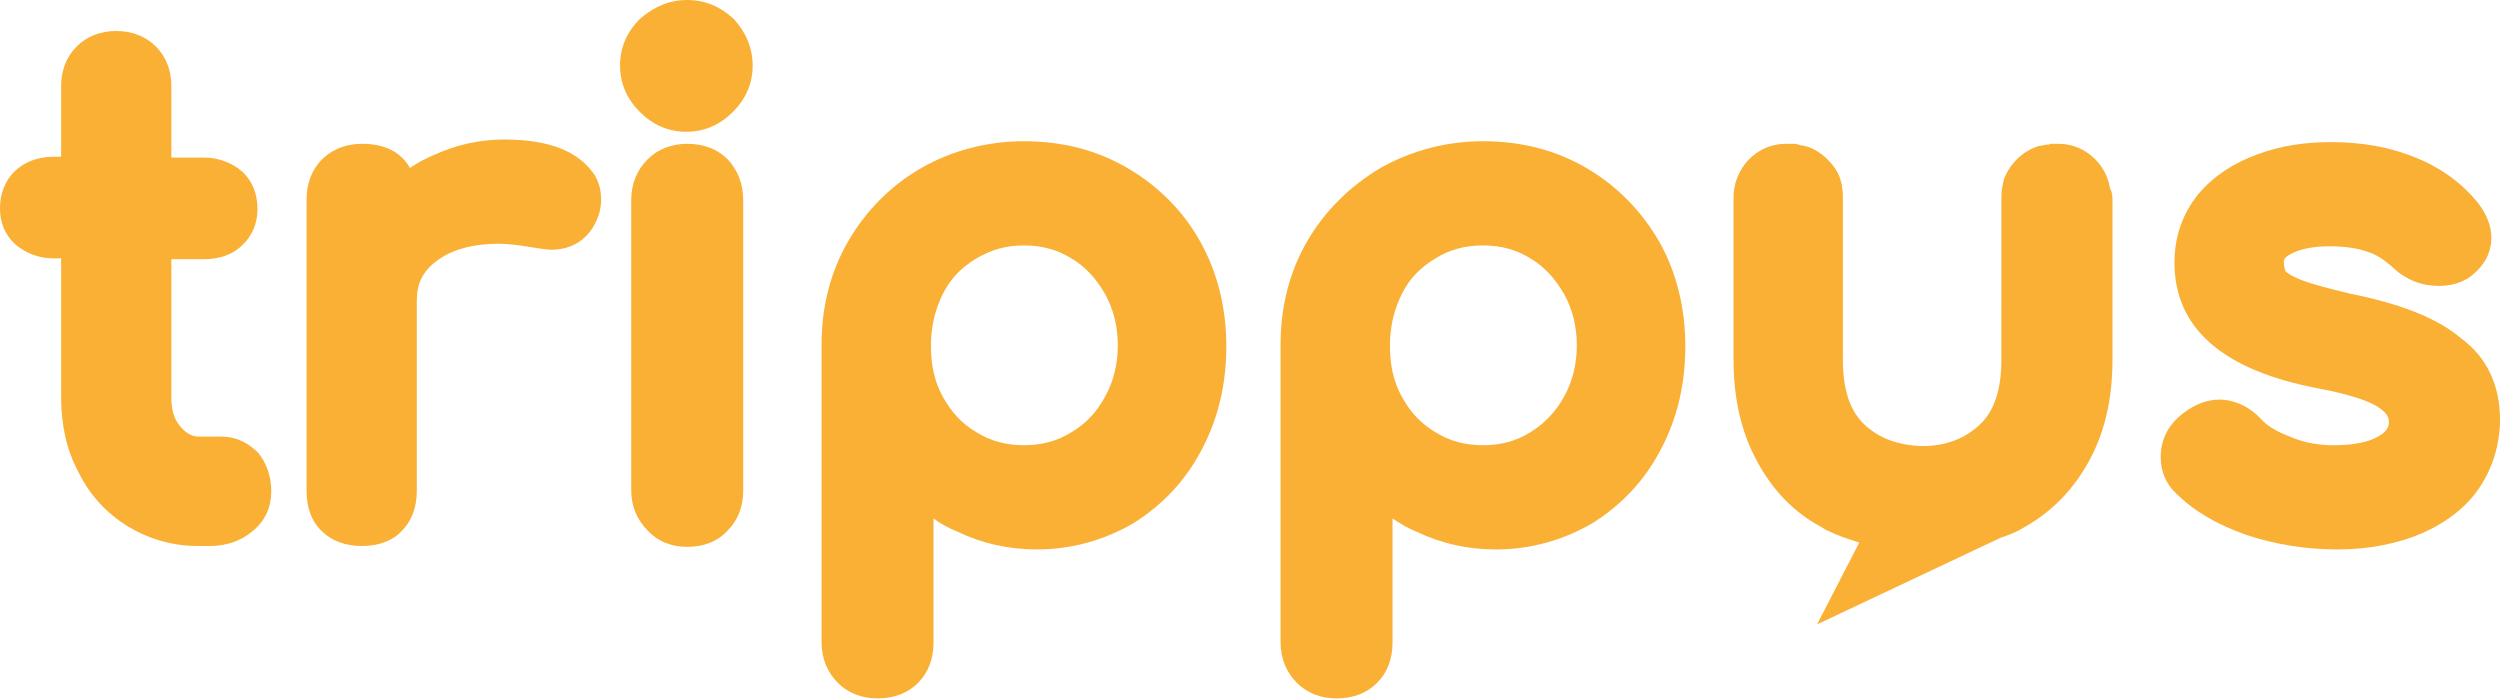 <?xml version="1.0" encoding="utf-8"?>
<!-- Generator: Adobe Illustrator 21.1.0, SVG Export Plug-In . SVG Version: 6.00 Build 0)  -->
<svg version="1.1" id="positiv" xmlns="http://www.w3.org/2000/svg" xmlns:xlink="http://www.w3.org/1999/xlink" x="0px" y="0px"
	 viewBox="0 0 290.3 81.2" style="enable-background:new 0 0 290.3 81.2;" xml:space="preserve">
<style type="text/css">
	.st0{fill:#F9B035;}
</style>
<g>
	<g>
		<g>
			<path class="st0" d="M31.5,57c0,1.9-0.7,3.5-2.2,4.7c-1.3,1.1-3,1.7-4.9,1.7H23c-3,0-5.7-0.8-8.2-2.3c-2.4-1.5-4.4-3.6-5.7-6.3
				c-1.4-2.6-2-5.5-2-8.7V30H6.2c-1.7,0-3.2-0.6-4.4-1.6C0.6,27.3,0,25.9,0,24.2c0-1.7,0.6-3.3,1.8-4.4c1.1-1,2.6-1.6,4.4-1.6h0.9
				V10c0-1.8,0.6-3.4,1.8-4.6c1.2-1.2,2.8-1.8,4.6-1.8c1.8,0,3.4,0.6,4.6,1.8c1.2,1.2,1.8,2.8,1.8,4.6v8.3h3.8
				c1.7,0,3.2,0.6,4.4,1.6c1.2,1.1,1.8,2.6,1.8,4.4c0,1.6-0.6,3.1-1.8,4.2c-1.1,1.1-2.7,1.6-4.4,1.6h-3.8v16.1
				c0,1.4,0.3,2.5,1.1,3.4c0.8,0.9,1.5,1.1,2.1,1.1h2.6c1.7,0,3.1,0.7,4.3,1.9l0,0C30.9,53.7,31.5,55.3,31.5,57z"/>
		</g>
		<g>
			<path class="st0" d="M87.4,7.6c0,2.1-0.8,3.9-2.3,5.4c-1.5,1.5-3.3,2.3-5.4,2.3c-2.1,0-3.9-0.8-5.4-2.3c-1.5-1.5-2.3-3.3-2.3-5.4
				c0-2.1,0.8-3.9,2.3-5.4C75.9,0.8,77.7,0,79.8,0c2.1,0,3.9,0.8,5.4,2.2C86.6,3.7,87.4,5.6,87.4,7.6z"/>
			<path class="st0" d="M86.3,23.2V57c0,1.8-0.6,3.4-1.8,4.6c-1.2,1.3-2.8,1.9-4.7,1.9c-1.8,0-3.4-0.6-4.6-1.9
				c-1.2-1.2-1.9-2.8-1.9-4.6V23.2c0-1.9,0.7-3.5,1.9-4.7c1.2-1.2,2.8-1.8,4.6-1.8c1.9,0,3.5,0.6,4.7,1.8
				C85.7,19.8,86.3,21.4,86.3,23.2z"/>
		</g>
		<g>
			<path class="st0" d="M139.4,28.1c-2-3.6-4.9-6.5-8.5-8.6c-3.6-2.1-7.6-3.1-12-3.1c-4.3,0-8.4,1.1-11.9,3.1s-6.4,4.9-8.5,8.5
				c-2.1,3.6-3.1,7.7-3.1,12v34.6c0,1.9,0.7,3.5,1.9,4.7c1.2,1.2,2.8,1.8,4.6,1.8c1.9,0,3.5-0.6,4.7-1.8c1.2-1.2,1.8-2.8,1.8-4.7
				V60.2c0.8,0.6,1.7,1.1,2.7,1.5c2.9,1.4,6,2.1,9.3,2.1c4.1,0,7.9-1.1,11.3-3.1c3.3-2.1,6-4.9,7.9-8.6c1.9-3.6,2.8-7.6,2.8-11.9
				C142.4,35.8,141.4,31.7,139.4,28.1z M109.5,34.1c0.9-1.8,2.2-3.1,3.9-4.1c1.7-1,3.4-1.5,5.5-1.5c2.1,0,3.9,0.5,5.5,1.5
				c1.7,1,2.9,2.4,3.9,4.1c1,1.8,1.5,3.8,1.5,6c0,2.2-0.5,4.2-1.5,6c-1,1.8-2.2,3.1-3.9,4.1c-1.6,1-3.4,1.5-5.5,1.5
				c-2.1,0-3.9-0.5-5.5-1.5c-1.7-1-2.9-2.3-3.9-4.1c-1-1.8-1.4-3.7-1.4-6C108.1,37.9,108.6,35.9,109.5,34.1z"/>
		</g>
		<g>
			<path class="st0" d="M192.7,28.1c-2.1-3.6-4.9-6.5-8.5-8.6c-3.6-2.1-7.6-3.1-12-3.1c-4.3,0-8.3,1.1-11.9,3.1
				c-3.5,2.1-6.4,4.9-8.5,8.5c-2.1,3.6-3.1,7.7-3.1,12v34.6c0,1.9,0.7,3.5,1.9,4.7c1.2,1.2,2.8,1.8,4.6,1.8c1.9,0,3.5-0.6,4.7-1.8
				c1.2-1.2,1.8-2.8,1.8-4.7V60.2c0.9,0.6,1.7,1.1,2.7,1.5c2.9,1.4,6,2.1,9.3,2.1c4.1,0,7.9-1.1,11.3-3.1c3.3-2.1,6-4.9,7.9-8.6
				c1.9-3.6,2.8-7.6,2.8-11.9C195.7,35.8,194.7,31.7,192.7,28.1z M162.8,34.1c0.9-1.8,2.2-3.1,3.9-4.1c1.6-1,3.4-1.5,5.5-1.5
				s3.9,0.5,5.5,1.5c1.7,1,2.9,2.4,3.9,4.1c1,1.8,1.5,3.8,1.5,6c0,2.2-0.5,4.2-1.5,6c-1,1.8-2.3,3.1-3.9,4.1c-1.6,1-3.4,1.5-5.5,1.5
				c-2.1,0-3.9-0.5-5.5-1.5c-1.7-1-2.9-2.3-3.9-4.1c-1-1.8-1.4-3.7-1.4-6C161.4,37.9,161.9,35.9,162.8,34.1z"/>
		</g>
		<g>
			<path class="st0" d="M290.3,48.7c0,2.8-0.8,5.5-2.3,7.8c-1.5,2.3-3.8,4.1-6.7,5.4c-2.8,1.2-6.1,1.9-9.9,1.9
				c-3.7,0-7.3-0.6-10.6-1.7c-3.4-1.2-6.1-2.8-8.1-4.8c-1.2-1.1-1.8-2.6-1.8-4.2c0-2.1,0.9-3.8,2.6-5.1c1.4-1.1,2.9-1.6,4.2-1.6
				c1.2,0,3,0.4,4.7,2.1l0.1,0.1c0.7,0.8,1.8,1.5,3.4,2.1c1.6,0.7,3.3,1,5.1,1c2.4,0,4.2-0.4,5.3-1.1c1-0.6,1.1-1.2,1.1-1.6
				c0-0.3,0-0.9-1.2-1.7c-0.9-0.6-2.8-1.4-7-2.2c-11.1-2.1-16.7-7-16.7-14.6c0-3.1,1-5.8,2.8-8c1.8-2.1,4.1-3.6,6.9-4.6
				c2.7-1,5.5-1.4,8.5-1.4c3.6,0,6.9,0.6,9.8,1.8c3,1.2,5.4,3,7.2,5.2c1,1.3,1.6,2.7,1.6,4.1c0,1.2-0.4,2.9-2.3,4.4l-0.1,0.1
				c-1,0.7-2.2,1.1-3.7,1.1c-2,0-3.8-0.7-5.3-2.1c-1-0.9-2-1.6-3.1-1.9c-1.1-0.4-2.6-0.6-4.3-0.6c-1.9,0-3.4,0.3-4.5,0.9
				c-0.8,0.4-0.8,0.7-0.8,1c0,0.6,0.2,0.9,0.2,1c0,0,0.3,0.4,1.8,1c1.3,0.5,3.2,1,5.7,1.6c6,1.2,10.2,2.9,12.9,5.2
				C288.8,41.5,290.3,44.8,290.3,48.7z"/>
		</g>
		<g>
			<g>
				<path class="st0" d="M69.8,23.2c0,0.6-0.1,1.1-0.2,1.5c-0.8,2.7-2.8,4.3-5.6,4.3c-0.4,0-1-0.1-1.7-0.2c-1.8-0.3-3.3-0.5-4.4-0.5
					c-3,0-5.5,0.7-7.2,2c-1.6,1.2-2.3,2.6-2.3,4.6V57c0,1.9-0.6,3.5-1.7,4.6c-1.1,1.2-2.7,1.8-4.7,1.8c-1.9,0-3.5-0.6-4.6-1.7
					c-1.2-1.1-1.8-2.7-1.8-4.7V23.2c0-1.9,0.6-3.5,1.8-4.7c0.8-0.8,2.3-1.8,4.7-1.8c2.6,0,4.5,1,5.5,2.8c0.9-0.6,1.8-1.1,2.8-1.5
					c2.6-1.2,5.3-1.8,8.2-1.8c3.1,0,5.6,0.5,7.5,1.5c1.5,0.8,2.4,1.8,3,2.7C69.7,21.5,69.8,22.4,69.8,23.2z"/>
			</g>
		</g>
	</g>
	<g>
		<g>
			<path class="st0" d="M245.3,23.1v18.7c0,4.5-0.9,8.4-2.7,11.7c-1.8,3.3-4.3,5.9-7.5,7.7c-0.2,0.1-0.5,0.3-0.7,0.4
				c-0.6,0.3-1.3,0.6-2,0.8l0,0l-21.4,10.1l4.9-9.5c-1.3-0.4-2.5-0.8-3.7-1.4c-0.3-0.1-0.5-0.3-0.7-0.4c-3.2-1.7-5.7-4.3-7.5-7.7
				c-1.8-3.3-2.7-7.2-2.7-11.7V23.1c0-0.4,0-0.9,0.1-1.3c0-0.1,0.1-0.3,0.1-0.5c0,0,0,0,0,0c0.3-1,0.8-2,1.6-2.8
				c0.9-0.9,2-1.5,3.2-1.7c0.4-0.1,0.9-0.1,1.3-0.1c0.2,0,0.4,0,0.7,0c0.2,0,0.4,0,0.5,0.1c0.2,0,0.3,0.1,0.5,0.1
				c0.2,0,0.3,0.1,0.5,0.1c0.9,0.3,1.7,0.8,2.4,1.5c0.7,0.7,1.2,1.4,1.5,2.3c0,0.1,0.1,0.3,0.1,0.4c0.1,0.2,0.1,0.4,0.1,0.6
				c0.1,0.4,0.1,0.8,0.1,1.3v18.7c0,3.4,0.8,5.9,2.5,7.5c1.7,1.6,3.9,2.4,6.7,2.5c2.8,0,5-0.9,6.7-2.5c1.7-1.6,2.5-4.1,2.5-7.5V23.1
				c0-0.4,0-0.9,0.1-1.3c0-0.2,0.1-0.4,0.1-0.6c0-0.1,0.1-0.3,0.1-0.4c0.3-0.8,0.8-1.6,1.5-2.3c0.7-0.7,1.5-1.2,2.4-1.5
				c0.1,0,0.3-0.1,0.5-0.1c0.2,0,0.3-0.1,0.5-0.1c0.2,0,0.4,0,0.5-0.1c0.2,0,0.4,0,0.7,0c0.4,0,0.9,0,1.3,0.1
				c1.2,0.2,2.3,0.8,3.2,1.7c0.8,0.8,1.3,1.7,1.6,2.8c0,0.2,0.1,0.3,0.1,0.5C245.2,22.2,245.3,22.6,245.3,23.1z"/>
		</g>
	</g>
</g>
</svg>
